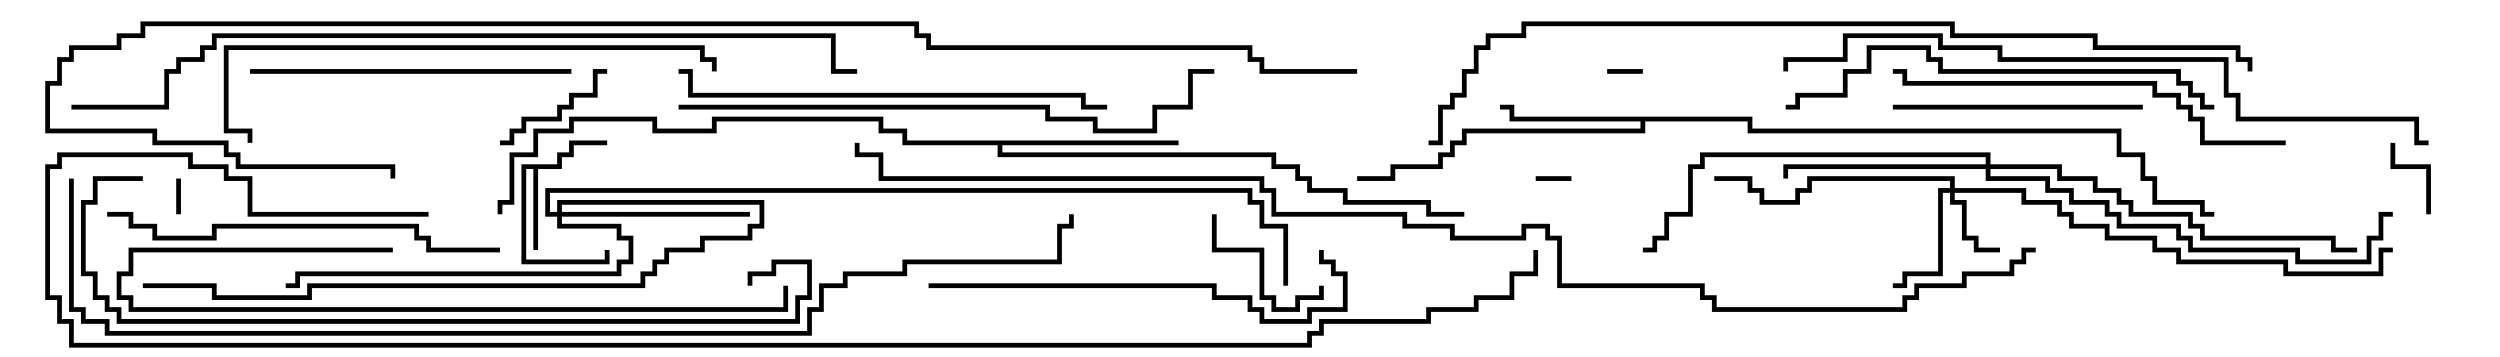 <svg version="1.1" width="105" height="15" xmlns="http://www.w3.org/2000/svg"><path d="M23.4,6.9L23.4,6.4L23.9,6.4L23.9,5.9L25.5,5.9L25.5,6.1L24.1,6.1L24.1,6.6L23.6,6.6L23.6,7.1L22.6,7.1L22.6,10.5L22.4,10.5L22.4,7.1L22.1,7.1L22.1,10.9L25.4,10.9L25.4,10.5L25.6,10.5L25.6,11.1L21.9,11.1L21.9,6.9z" stroke="none"/><path d="M73.6,4.9L73.6,5.4L89.1,5.4L89.1,6.4L90.1,6.4L90.1,7.4L90.6,7.4L90.6,8.4L92.6,8.4L92.6,8.9L93,8.9L93,9.1L92.4,9.1L92.4,8.6L90.4,8.6L90.4,7.6L89.9,7.6L89.9,6.6L88.9,6.6L88.9,5.6L73.4,5.6L73.4,5.1L69.1,5.1L69.1,5.6L61.6,5.6L61.6,6.1L61.1,6.1L61.1,6.6L60.6,6.6L60.6,7.1L58.6,7.1L58.6,7.6L57,7.6L57,7.4L58.4,7.4L58.4,6.9L60.4,6.9L60.4,6.4L60.9,6.4L60.9,5.9L61.4,5.9L61.4,5.4L68.9,5.4L68.9,5.1L63.4,5.1L63.4,4.6L63,4.6L63,4.4L63.6,4.4L63.6,4.9z" stroke="none"/><path d="M49.5,5.9L49.5,6.1L42.1,6.1L42.1,6.4L53.6,6.4L53.6,6.9L54.6,6.9L54.6,7.4L55.1,7.4L55.1,7.9L56.6,7.9L56.6,8.4L60.1,8.4L60.1,8.9L61.5,8.9L61.5,9.1L59.9,9.1L59.9,8.6L56.4,8.6L56.4,8.1L54.9,8.1L54.9,7.6L54.4,7.6L54.4,7.1L53.4,7.1L53.4,6.6L41.9,6.6L41.9,6.1L37.9,6.1L37.9,5.6L36.9,5.6L36.9,5.1L30.1,5.1L30.1,5.6L27.4,5.6L27.4,5.1L24.1,5.1L24.1,5.6L22.6,5.6L22.6,6.6L21.6,6.6L21.6,8.6L21.1,8.6L21.1,9L20.9,9L20.9,8.4L21.4,8.4L21.4,6.4L22.4,6.4L22.4,5.4L23.9,5.4L23.9,4.9L27.6,4.9L27.6,5.4L29.9,5.4L29.9,4.9L37.1,4.9L37.1,5.4L38.1,5.4L38.1,5.9z" stroke="none"/><path d="M81.9,7.9L81.9,7.6L76.1,7.6L76.1,8.1L75.6,8.1L75.6,8.6L73.9,8.6L73.9,8.1L73.4,8.1L73.4,7.6L72,7.6L72,7.4L73.6,7.4L73.6,7.9L74.1,7.9L74.1,8.4L75.4,8.4L75.4,7.9L75.9,7.9L75.9,7.4L82.1,7.4L82.1,7.9L85.1,7.9L85.1,8.4L86.6,8.4L86.6,8.9L87.1,8.9L87.1,9.4L88.6,9.4L88.6,9.9L90.6,9.9L90.6,10.4L91.6,10.4L91.6,10.9L96.1,10.9L96.1,11.4L99.9,11.4L99.9,10.4L100.5,10.4L100.5,10.6L100.1,10.6L100.1,11.6L95.9,11.6L95.9,11.1L91.4,11.1L91.4,10.6L90.4,10.6L90.4,10.1L88.4,10.1L88.4,9.6L86.9,9.6L86.9,9.1L86.4,9.1L86.4,8.6L84.9,8.6L84.9,8.1L82.1,8.1L82.1,8.4L82.6,8.4L82.6,9.9L83.1,9.9L83.1,10.4L84,10.4L84,10.6L82.9,10.6L82.9,10.1L82.4,10.1L82.4,8.6L81.9,8.6L81.9,8.1L81.6,8.1L81.6,11.6L80.1,11.6L80.1,12.1L79.5,12.1L79.5,11.9L79.9,11.9L79.9,11.4L81.4,11.4L81.4,7.9z" stroke="none"/><path d="M23.4,8.9L23.4,8.4L32.1,8.4L32.1,9.6L31.6,9.6L31.6,10.1L29.6,10.1L29.6,10.6L28.1,10.6L28.1,11.1L27.6,11.1L27.6,11.6L27.1,11.6L27.1,12.1L13.1,12.1L13.1,12.6L8.9,12.6L8.9,12.1L6,12.1L6,11.9L9.1,11.9L9.1,12.4L12.9,12.4L12.9,11.9L26.9,11.9L26.9,11.4L27.4,11.4L27.4,10.9L27.9,10.9L27.9,10.4L29.4,10.4L29.4,9.9L31.4,9.9L31.4,9.4L31.9,9.4L31.9,8.6L23.6,8.6L23.6,8.9L31.5,8.9L31.5,9.1L23.6,9.1L23.6,9.4L26.1,9.4L26.1,9.9L26.6,9.9L26.6,11.1L26.1,11.1L26.1,11.6L12.6,11.6L12.6,12.1L12,12.1L12,11.9L12.4,11.9L12.4,11.4L25.9,11.4L25.9,10.9L26.4,10.9L26.4,10.1L25.9,10.1L25.9,9.6L23.4,9.6L23.4,9.1L22.9,9.1L22.9,7.9L52.6,7.9L52.6,8.4L53.1,8.4L53.1,9.4L54.1,9.4L54.1,12L53.9,12L53.9,9.6L52.9,9.6L52.9,8.6L52.4,8.6L52.4,8.1L23.1,8.1L23.1,8.9z" stroke="none"/><path d="M83.4,6.9L83.4,6.6L71.6,6.6L71.6,7.1L71.1,7.1L71.1,9.1L70.1,9.1L70.1,10.1L69.6,10.1L69.6,10.6L69,10.6L69,10.4L69.4,10.4L69.4,9.9L69.9,9.9L69.9,8.9L70.9,8.9L70.9,6.9L71.4,6.9L71.4,6.4L83.6,6.4L83.6,6.9L86.6,6.9L86.6,7.4L88.1,7.4L88.1,7.9L89.1,7.9L89.1,8.4L89.6,8.4L89.6,8.9L92.1,8.9L92.1,9.4L92.6,9.4L92.6,9.9L98.1,9.9L98.1,10.4L99,10.4L99,10.6L97.9,10.6L97.9,10.1L92.4,10.1L92.4,9.6L91.9,9.6L91.9,9.1L89.4,9.1L89.4,8.6L88.9,8.6L88.9,8.1L87.9,8.1L87.9,7.6L86.4,7.6L86.4,7.1L83.6,7.1L83.6,7.4L86.1,7.4L86.1,7.9L87.1,7.9L87.1,8.4L88.6,8.4L88.6,8.9L89.1,8.9L89.1,9.4L91.6,9.4L91.6,9.9L92.1,9.9L92.1,10.4L96.6,10.4L96.6,10.9L99.4,10.9L99.4,9.9L99.9,9.9L99.9,8.9L100.5,8.9L100.5,9.1L100.1,9.1L100.1,10.1L99.6,10.1L99.6,11.1L96.4,11.1L96.4,10.6L91.9,10.6L91.9,10.1L91.4,10.1L91.4,9.6L88.9,9.6L88.9,9.1L88.4,9.1L88.4,8.6L86.9,8.6L86.9,8.1L85.9,8.1L85.9,7.6L83.4,7.6L83.4,7.1L75.1,7.1L75.1,7.5L74.9,7.5L74.9,6.9z" stroke="none"/><path d="M64.5,7.6L64.5,7.4L66,7.4L66,7.6z" stroke="none"/><path d="M69,2.9L69,3.1L67.5,3.1L67.5,2.9z" stroke="none"/><path d="M7.6,9L7.4,9L7.4,7.5L7.6,7.5z" stroke="none"/><path d="M102.1,9L101.9,9L101.9,7.1L100.4,7.1L100.4,6L100.6,6L100.6,6.9L102.1,6.9z" stroke="none"/><path d="M25.5,2.9L25.5,3.1L25.1,3.1L25.1,4.1L24.1,4.1L24.1,4.6L23.6,4.6L23.6,5.1L22.1,5.1L22.1,5.6L21.6,5.6L21.6,6.1L21,6.1L21,5.9L21.4,5.9L21.4,5.4L21.9,5.4L21.9,4.9L23.4,4.9L23.4,4.4L23.9,4.4L23.9,3.9L24.9,3.9L24.9,2.9z" stroke="none"/><path d="M55.4,12L55.6,12L55.6,12.6L54.6,12.6L54.6,13.1L53.4,13.1L53.4,12.6L52.9,12.6L52.9,10.6L50.9,10.6L50.9,9L51.1,9L51.1,10.4L53.1,10.4L53.1,12.4L53.6,12.4L53.6,12.9L54.4,12.9L54.4,12.4L55.4,12.4z" stroke="none"/><path d="M79.5,4.6L79.5,4.4L90,4.4L90,4.6z" stroke="none"/><path d="M10.5,3.1L10.5,2.9L24,2.9L24,3.1z" stroke="none"/><path d="M16.5,10.4L16.5,10.6L5.6,10.6L5.6,11.6L5.1,11.6L5.1,12.4L5.6,12.4L5.6,12.9L32.9,12.9L32.9,12L33.1,12L33.1,13.1L5.4,13.1L5.4,12.6L4.9,12.6L4.9,11.4L5.4,11.4L5.4,10.4z" stroke="none"/><path d="M39,12.1L39,11.9L51.1,11.9L51.1,12.4L52.6,12.4L52.6,12.9L53.1,12.9L53.1,13.4L54.9,13.4L54.9,12.9L56.4,12.9L56.4,11.6L55.9,11.6L55.9,11.1L55.4,11.1L55.4,10.5L55.6,10.5L55.6,10.9L56.1,10.9L56.1,11.4L56.6,11.4L56.6,13.1L55.1,13.1L55.1,13.6L52.9,13.6L52.9,13.1L52.4,13.1L52.4,12.6L50.9,12.6L50.9,12.1z" stroke="none"/><path d="M21,10.4L21,10.6L17.9,10.6L17.9,10.1L17.4,10.1L17.4,9.6L9.1,9.6L9.1,10.1L6.4,10.1L6.4,9.6L5.4,9.6L5.4,9.1L4.5,9.1L4.5,8.9L5.6,8.9L5.6,9.4L6.6,9.4L6.6,9.9L8.9,9.9L8.9,9.4L17.6,9.4L17.6,9.9L18.1,9.9L18.1,10.4z" stroke="none"/><path d="M96,5.9L96,6.1L92.4,6.1L92.4,5.1L91.9,5.1L91.9,4.6L91.4,4.6L91.4,4.1L90.4,4.1L90.4,3.6L79.9,3.6L79.9,3.1L79.5,3.1L79.5,2.9L80.1,2.9L80.1,3.4L90.6,3.4L90.6,3.9L91.6,3.9L91.6,4.4L92.1,4.4L92.1,4.9L92.6,4.9L92.6,5.9z" stroke="none"/><path d="M93,4.4L93,4.6L92.4,4.6L92.4,4.1L91.9,4.1L91.9,3.6L91.4,3.6L91.4,3.1L81.4,3.1L81.4,2.6L80.9,2.6L80.9,2.1L78.6,2.1L78.6,3.1L77.6,3.1L77.6,4.1L75.6,4.1L75.6,4.6L75,4.6L75,4.4L75.4,4.4L75.4,3.9L77.4,3.9L77.4,2.9L78.4,2.9L78.4,1.9L81.1,1.9L81.1,2.4L81.6,2.4L81.6,2.9L91.6,2.9L91.6,3.4L92.1,3.4L92.1,3.9L92.6,3.9L92.6,4.4z" stroke="none"/><path d="M28.5,3.1L28.5,2.9L29.1,2.9L29.1,3.9L45.6,3.9L45.6,4.4L46.5,4.4L46.5,4.6L45.4,4.6L45.4,4.1L28.9,4.1L28.9,3.1z" stroke="none"/><path d="M30.1,3L29.9,3L29.9,2.6L29.4,2.6L29.4,2.1L9.6,2.1L9.6,5.4L10.6,5.4L10.6,6L10.4,6L10.4,5.6L9.4,5.6L9.4,1.9L29.6,1.9L29.6,2.4L30.1,2.4z" stroke="none"/><path d="M28.5,4.6L28.5,4.4L44.1,4.4L44.1,4.9L46.1,4.9L46.1,5.4L48.4,5.4L48.4,4.4L49.9,4.4L49.9,2.9L51,2.9L51,3.1L50.1,3.1L50.1,4.6L48.6,4.6L48.6,5.6L45.9,5.6L45.9,5.1L43.9,5.1L43.9,4.6z" stroke="none"/><path d="M6,7.4L6,7.6L4.1,7.6L4.1,8.6L3.6,8.6L3.6,11.4L4.1,11.4L4.1,12.4L4.6,12.4L4.6,12.9L5.1,12.9L5.1,13.4L33.4,13.4L33.4,12.4L33.9,12.4L33.9,11.1L32.6,11.1L32.6,11.6L31.6,11.6L31.6,12L31.4,12L31.4,11.4L32.4,11.4L32.4,10.9L34.1,10.9L34.1,12.6L33.6,12.6L33.6,13.6L4.9,13.6L4.9,13.1L4.4,13.1L4.4,12.6L3.9,12.6L3.9,11.6L3.4,11.6L3.4,8.4L3.9,8.4L3.9,7.4z" stroke="none"/><path d="M102,5.9L102,6.1L101.4,6.1L101.4,5.1L93.9,5.1L93.9,4.1L93.4,4.1L93.4,2.6L83.9,2.6L83.9,2.1L81.4,2.1L81.4,1.6L77.6,1.6L77.6,2.6L75.1,2.6L75.1,3L74.9,3L74.9,2.4L77.4,2.4L77.4,1.4L81.6,1.4L81.6,1.9L84.1,1.9L84.1,2.4L93.6,2.4L93.6,3.9L94.1,3.9L94.1,4.9L101.6,4.9L101.6,5.9z" stroke="none"/><path d="M3,4.6L3,4.4L6.9,4.4L6.9,2.9L7.4,2.9L7.4,2.4L8.4,2.4L8.4,1.9L8.9,1.9L8.9,1.4L35.1,1.4L35.1,2.9L36,2.9L36,3.1L34.9,3.1L34.9,1.6L9.1,1.6L9.1,2.1L8.6,2.1L8.6,2.6L7.6,2.6L7.6,3.1L7.1,3.1L7.1,4.6z" stroke="none"/><path d="M94.6,3L94.4,3L94.4,2.6L93.9,2.6L93.9,2.1L87.9,2.1L87.9,1.6L81.9,1.6L81.9,1.1L64.1,1.1L64.1,1.6L62.6,1.6L62.6,2.1L62.1,2.1L62.1,3.1L61.6,3.1L61.6,4.1L61.1,4.1L61.1,4.6L60.6,4.6L60.6,6.1L60,6.1L60,5.9L60.4,5.9L60.4,4.4L60.9,4.4L60.9,3.9L61.4,3.9L61.4,2.9L61.9,2.9L61.9,1.9L62.4,1.9L62.4,1.4L63.9,1.4L63.9,0.9L82.1,0.9L82.1,1.4L88.1,1.4L88.1,1.9L94.1,1.9L94.1,2.4L94.6,2.4z" stroke="none"/><path d="M57,2.9L57,3.1L52.9,3.1L52.9,2.6L52.4,2.6L52.4,2.1L38.9,2.1L38.9,1.6L38.4,1.6L38.4,1.1L6.1,1.1L6.1,1.6L5.1,1.6L5.1,2.1L3.1,2.1L3.1,2.6L2.6,2.6L2.6,3.6L2.1,3.6L2.1,5.4L6.6,5.4L6.6,5.9L9.6,5.9L9.6,6.4L10.1,6.4L10.1,6.9L16.6,6.9L16.6,7.5L16.4,7.5L16.4,7.1L9.9,7.1L9.9,6.6L9.4,6.6L9.4,6.1L6.4,6.1L6.4,5.6L1.9,5.6L1.9,3.4L2.4,3.4L2.4,2.4L2.9,2.4L2.9,1.9L4.9,1.9L4.9,1.4L5.9,1.4L5.9,0.9L38.6,0.9L38.6,1.4L39.1,1.4L39.1,1.9L52.6,1.9L52.6,2.4L53.1,2.4L53.1,2.9z" stroke="none"/><path d="M2.9,7.5L3.1,7.5L3.1,12.9L3.6,12.9L3.6,13.4L4.6,13.4L4.6,13.9L33.9,13.9L33.9,12.9L34.4,12.9L34.4,11.9L35.4,11.9L35.4,11.4L37.9,11.4L37.9,10.9L44.4,10.9L44.4,9.4L44.9,9.4L44.9,9L45.1,9L45.1,9.6L44.6,9.6L44.6,11.1L38.1,11.1L38.1,11.6L35.6,11.6L35.6,12.1L34.6,12.1L34.6,13.1L34.1,13.1L34.1,14.1L4.4,14.1L4.4,13.6L3.4,13.6L3.4,13.1L2.9,13.1z" stroke="none"/><path d="M18,8.9L18,9.1L10.4,9.1L10.4,7.6L9.4,7.6L9.4,7.1L7.9,7.1L7.9,6.6L2.6,6.6L2.6,7.1L2.1,7.1L2.1,12.4L2.6,12.4L2.6,13.4L3.1,13.4L3.1,14.4L54.9,14.4L54.9,13.9L55.4,13.9L55.4,13.4L59.9,13.4L59.9,12.9L61.9,12.9L61.9,12.4L63.4,12.4L63.4,11.4L64.4,11.4L64.4,10.5L64.6,10.5L64.6,11.6L63.6,11.6L63.6,12.6L62.1,12.6L62.1,13.1L60.1,13.1L60.1,13.6L55.6,13.6L55.6,14.1L55.1,14.1L55.1,14.6L2.9,14.6L2.9,13.6L2.4,13.6L2.4,12.6L1.9,12.6L1.9,6.9L2.4,6.9L2.4,6.4L8.1,6.4L8.1,6.9L9.6,6.9L9.6,7.4L10.6,7.4L10.6,8.9z" stroke="none"/><path d="M85.5,10.4L85.5,10.6L85.1,10.6L85.1,11.1L84.6,11.1L84.6,11.6L82.6,11.6L82.6,12.1L80.6,12.1L80.6,12.6L80.1,12.6L80.1,13.1L71.9,13.1L71.9,12.6L71.4,12.6L71.4,12.1L65.4,12.1L65.4,10.1L64.9,10.1L64.9,9.6L64.1,9.6L64.1,10.1L60.9,10.1L60.9,9.6L58.9,9.6L58.9,9.1L53.4,9.1L53.4,8.1L52.9,8.1L52.9,7.6L36.9,7.6L36.9,6.6L35.9,6.6L35.9,6L36.1,6L36.1,6.4L37.1,6.4L37.1,7.4L53.1,7.4L53.1,7.9L53.6,7.9L53.6,8.9L59.1,8.9L59.1,9.4L61.1,9.4L61.1,9.9L63.9,9.9L63.9,9.4L65.1,9.4L65.1,9.9L65.6,9.9L65.6,11.9L71.6,11.9L71.6,12.4L72.1,12.4L72.1,12.9L79.9,12.9L79.9,12.4L80.4,12.4L80.4,11.9L82.4,11.9L82.4,11.4L84.4,11.4L84.4,10.9L84.9,10.9L84.9,10.4z" stroke="none"/></svg>
